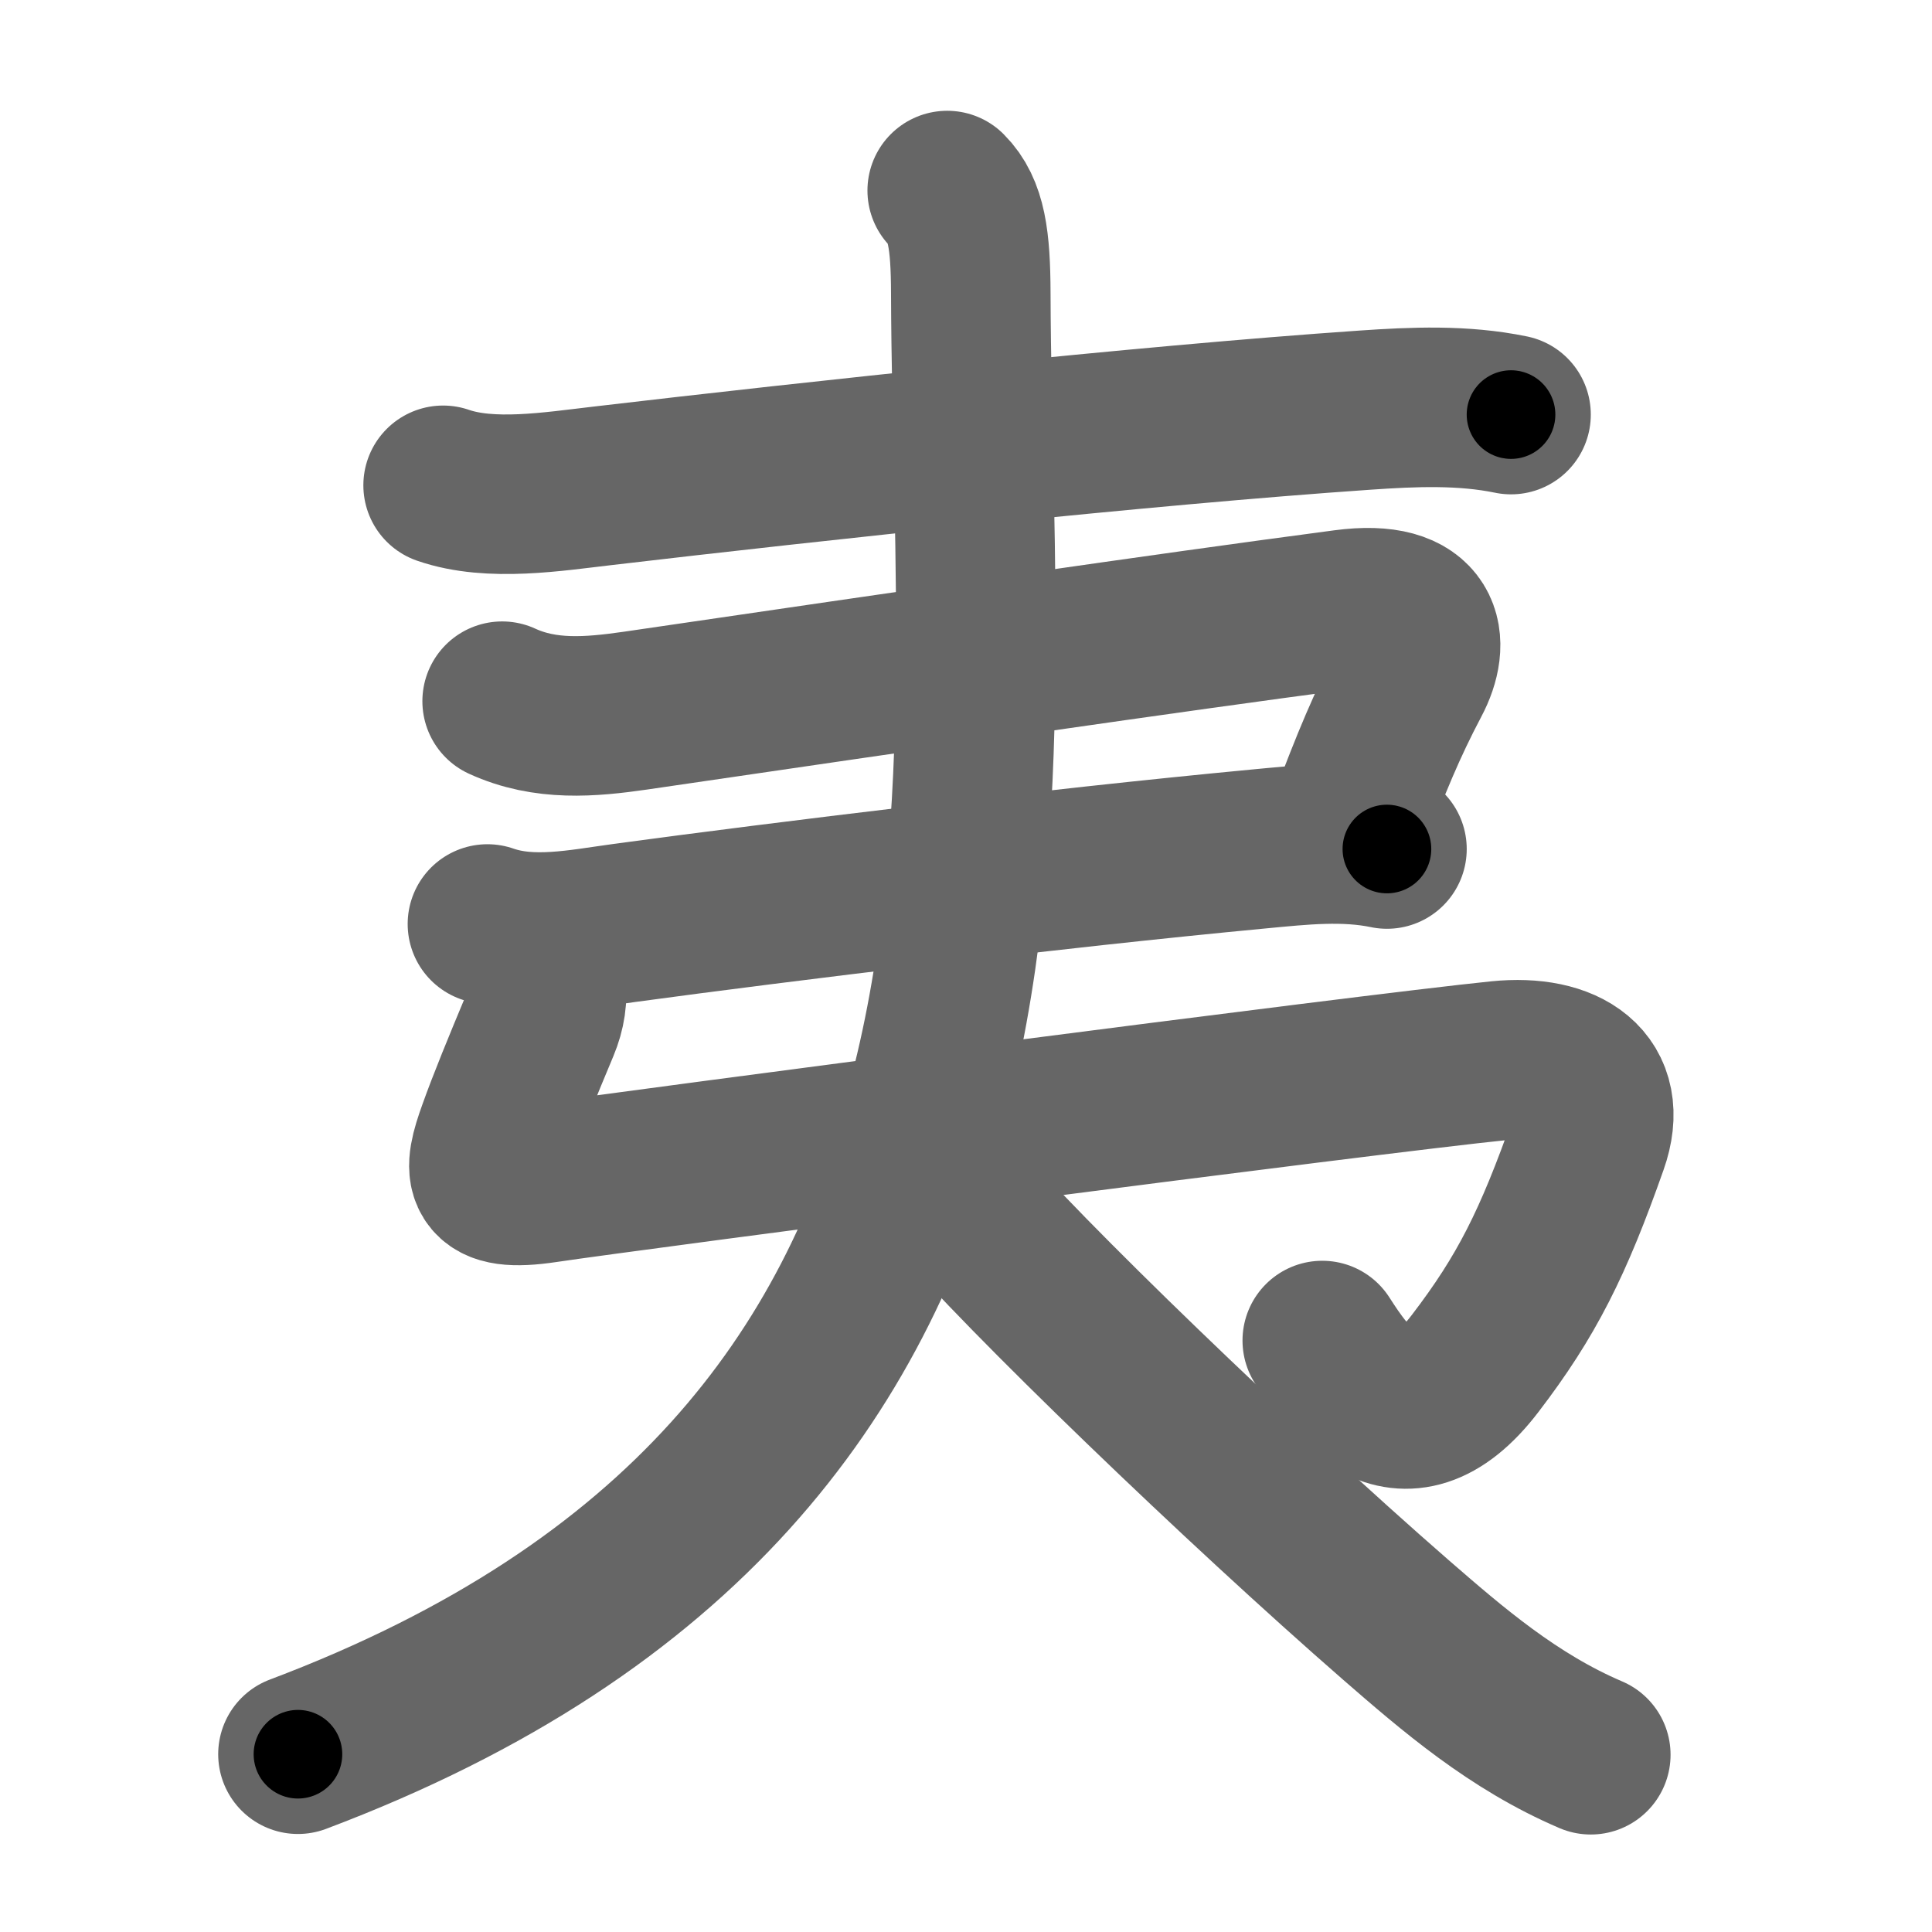 <svg xmlns="http://www.w3.org/2000/svg" width="109" height="109" viewBox="0 0 109 109" id="5937"><g fill="none" stroke="#666" stroke-width="9" stroke-linecap="round" stroke-linejoin="round"><g><g p4:part="1" xmlns:p4="http://kanjivg.tagaini.net"><path d="M25,27.38c2.68,0.93,6.23,0.35,9,0.03C46,26,64.5,24,77,23.14c2.74-0.19,5.54-0.31,8.25,0.25" /></g><g><path d="M28.33,39.56c2.44,1.12,4.98,0.9,7.54,0.53c16-2.34,29.63-4.34,40-5.71c4.59-0.61,4.84,1.85,3.72,3.96c-1.34,2.54-2.22,4.67-3.53,8.15" /><path d="M27.5,52.13c2.49,0.87,5.23,0.28,7.74-0.06c8.91-1.21,24.13-3.07,35.75-4.17c2.43-0.23,4.85-0.5,7.26,0" /><path d="M29.93,53.18c0.95,1.57,1.21,3.03,0.52,4.68c-0.95,2.27-1.82,4.39-2.38,5.96c-0.84,2.33-0.96,3.47,2.66,2.93c5.02-0.75,46.55-6.17,53.87-6.91c3.73-0.37,6.22,1.25,5.01,4.67c-1.98,5.62-3.48,8.62-6.39,12.42c-4.22,5.53-7.34,0.69-8.62-1.3" /></g><g p4:part="2" xmlns:p4="http://kanjivg.tagaini.net"><g><path d="M53.44,10.75c1.09,1.09,1.32,2.79,1.33,5.78c0.1,29.34,5.73,65.97-37.96,82.44" /></g><path d="M53.75,67.25c3.91,4.62,16.29,16.55,25,24.14c3.2,2.78,6.62,5.74,11,7.61" /></g></g></g><g fill="none" stroke="#000" stroke-width="5" stroke-linecap="round" stroke-linejoin="round"><g><g p4:part="1" xmlns:p4="http://kanjivg.tagaini.net"><path d="M25,27.38c2.68,0.93,6.23,0.35,9,0.03C46,26,64.5,24,77,23.14c2.74-0.19,5.54-0.31,8.25,0.25" stroke-dasharray="60.57" stroke-dashoffset="60.57"><animate id="0" attributeName="stroke-dashoffset" values="60.57;0" dur="0.46s" fill="freeze" begin="0s;5937.click" /></path></g><g><path d="M28.33,39.56c2.44,1.12,4.98,0.9,7.54,0.53c16-2.34,29.63-4.34,40-5.71c4.59-0.61,4.84,1.85,3.72,3.96c-1.34,2.54-2.22,4.67-3.53,8.15" stroke-dasharray="64.45" stroke-dashoffset="64.45"><animate attributeName="stroke-dashoffset" values="64.45" fill="freeze" begin="5937.click" /><animate id="1" attributeName="stroke-dashoffset" values="64.45;0" dur="0.48s" fill="freeze" begin="0.end" /></path><path d="M27.5,52.13c2.49,0.87,5.23,0.28,7.74-0.06c8.91-1.21,24.13-3.07,35.75-4.17c2.43-0.23,4.85-0.5,7.26,0" stroke-dasharray="51.1" stroke-dashoffset="51.1"><animate attributeName="stroke-dashoffset" values="51.1" fill="freeze" begin="5937.click" /><animate id="2" attributeName="stroke-dashoffset" values="51.1;0" dur="0.51s" fill="freeze" begin="1.end" /></path><path d="M29.93,53.18c0.95,1.57,1.21,3.03,0.52,4.68c-0.95,2.27-1.82,4.39-2.38,5.96c-0.84,2.33-0.96,3.47,2.66,2.93c5.02-0.75,46.55-6.17,53.87-6.91c3.73-0.37,6.22,1.25,5.01,4.67c-1.98,5.62-3.48,8.62-6.39,12.42c-4.22,5.53-7.34,0.69-8.62-1.3" stroke-dasharray="105.32" stroke-dashoffset="105.32"><animate attributeName="stroke-dashoffset" values="105.32" fill="freeze" begin="5937.click" /><animate id="3" attributeName="stroke-dashoffset" values="105.32;0" dur="0.79s" fill="freeze" begin="2.end" /></path></g><g p4:part="2" xmlns:p4="http://kanjivg.tagaini.net"><g><path d="M53.44,10.75c1.09,1.09,1.32,2.79,1.33,5.78c0.1,29.34,5.73,65.97-37.96,82.44" stroke-dasharray="105.3" stroke-dashoffset="105.3"><animate attributeName="stroke-dashoffset" values="105.3" fill="freeze" begin="5937.click" /><animate id="4" attributeName="stroke-dashoffset" values="105.3;0" dur="0.79s" fill="freeze" begin="3.end" /></path></g><path d="M53.75,67.25c3.91,4.62,16.29,16.55,25,24.14c3.2,2.78,6.62,5.74,11,7.61" stroke-dasharray="48.21" stroke-dashoffset="48.21"><animate attributeName="stroke-dashoffset" values="48.21" fill="freeze" begin="5937.click" /><animate id="5" attributeName="stroke-dashoffset" values="48.21;0" dur="0.48s" fill="freeze" begin="4.end" /></path></g></g></g></svg>